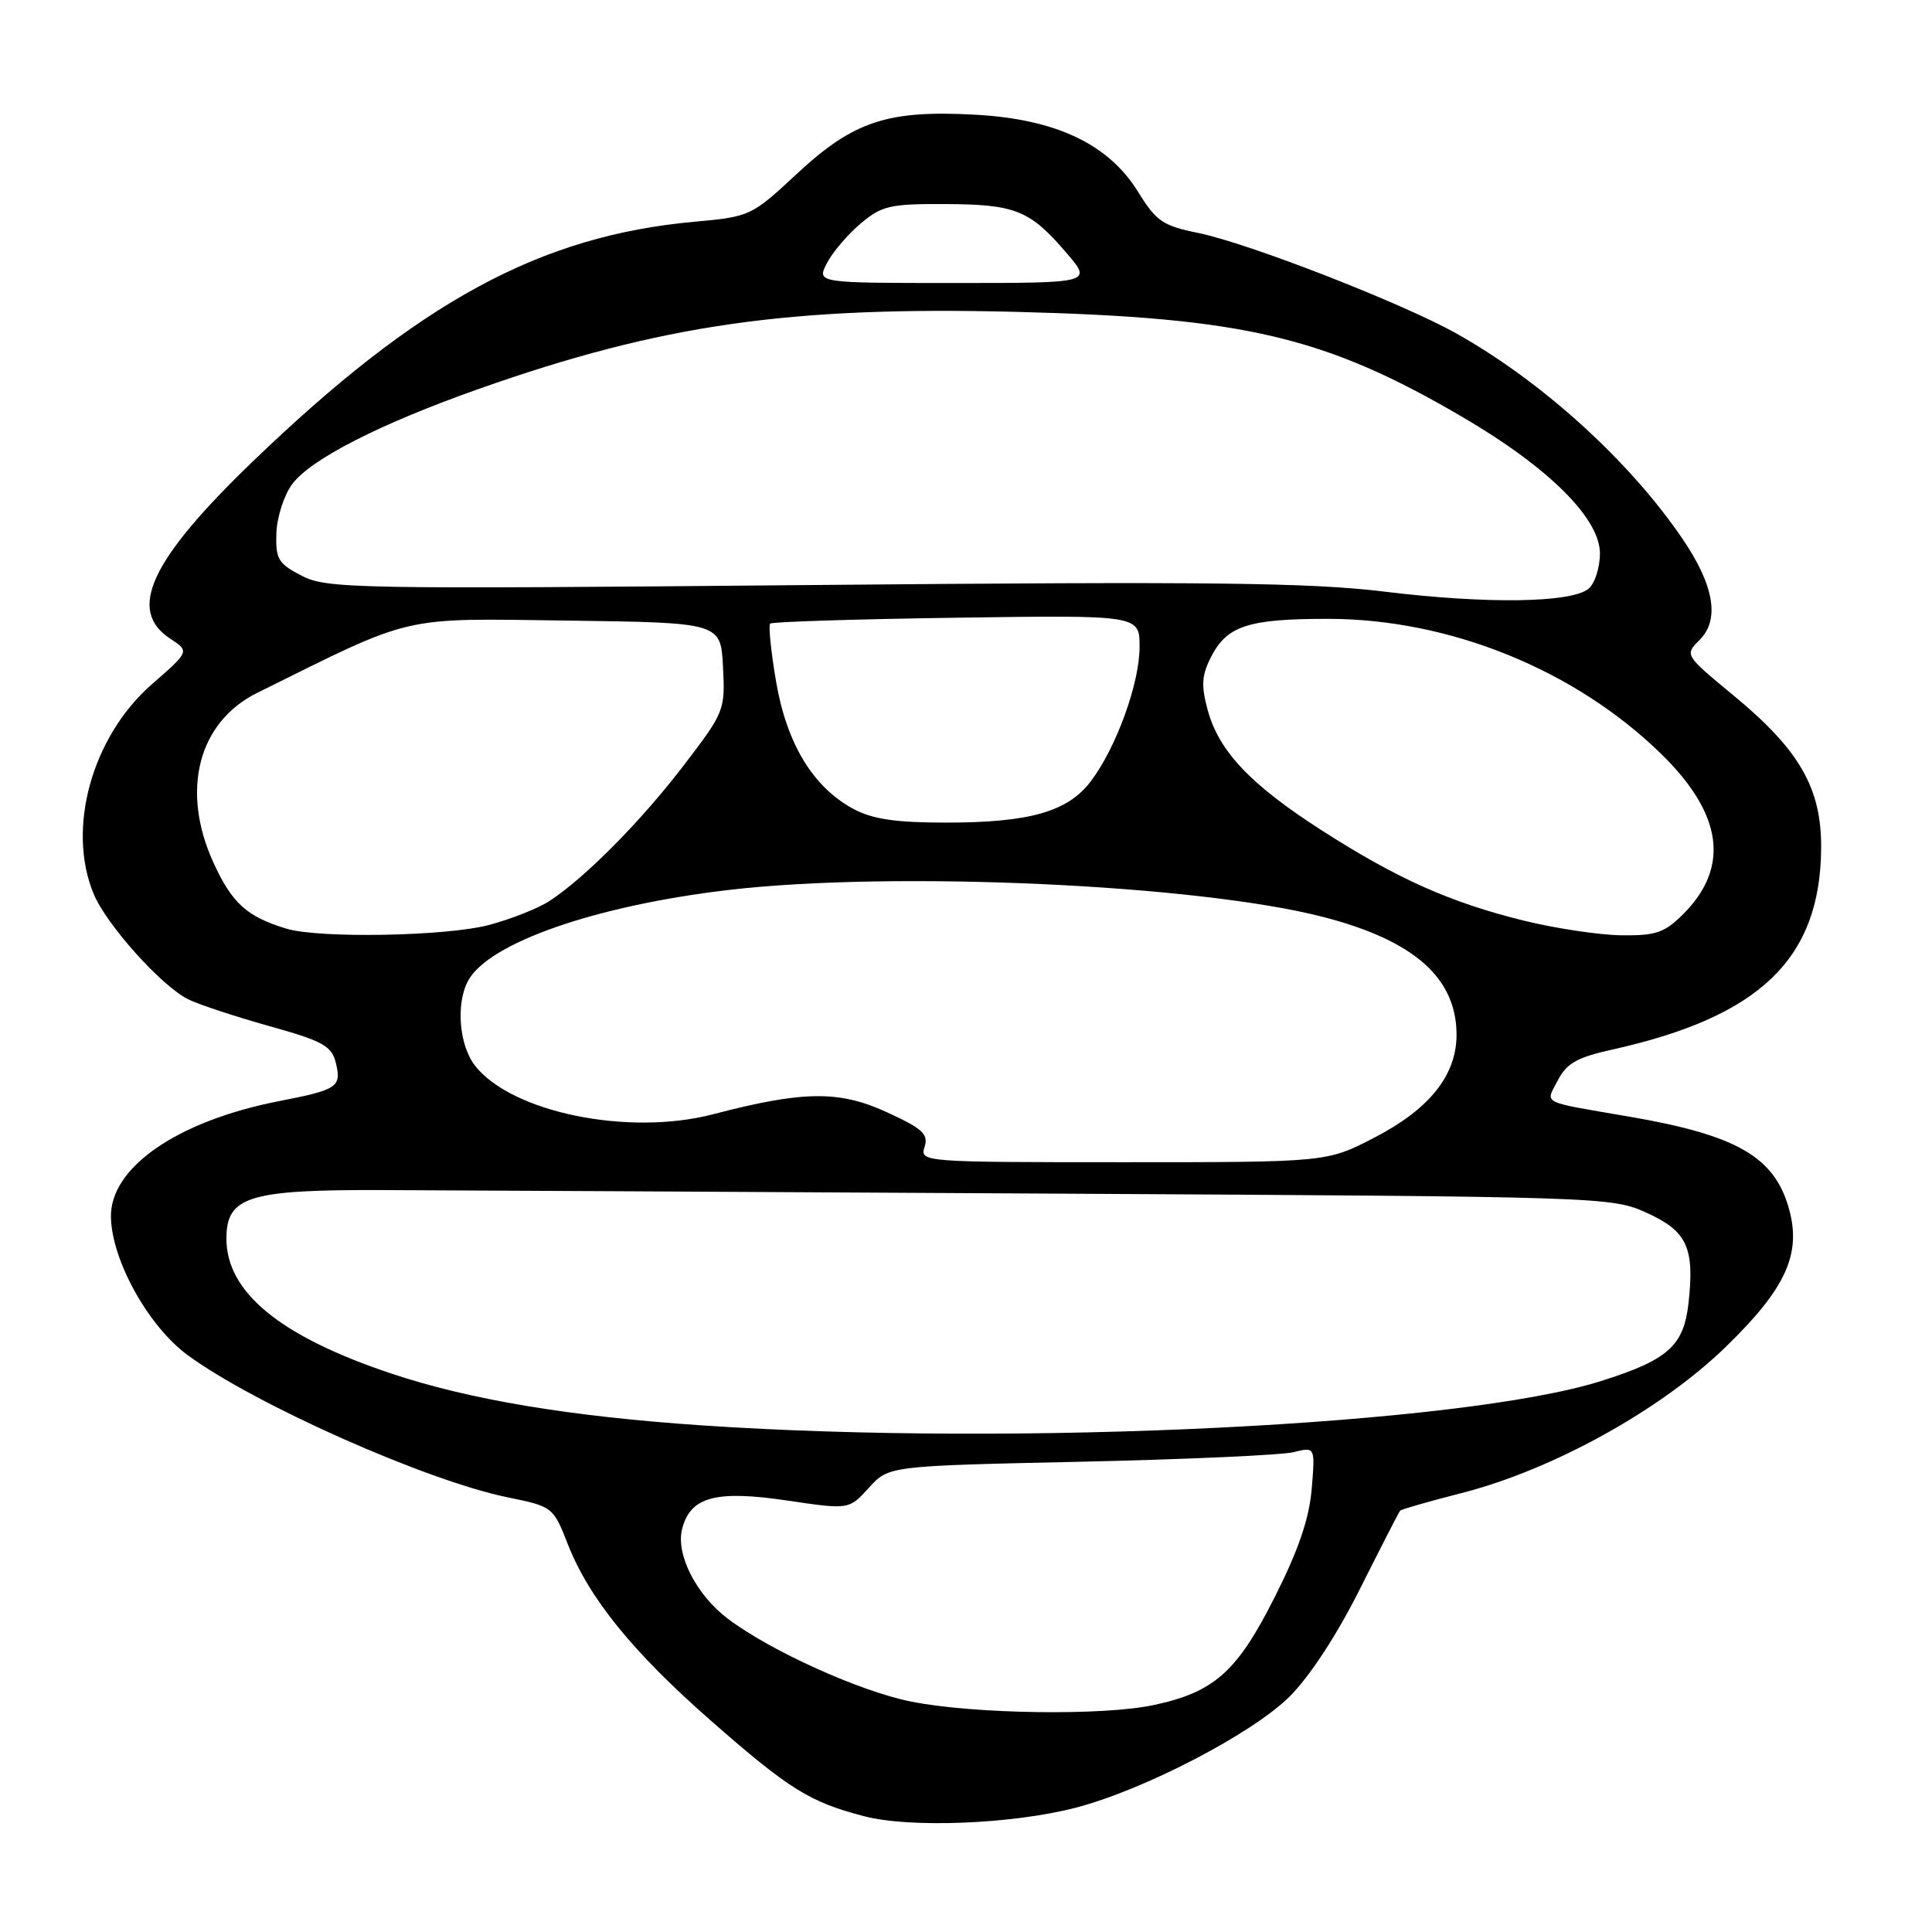 <?xml version="1.0" encoding="UTF-8" standalone="no"?>
<!DOCTYPE svg PUBLIC "-//W3C//DTD SVG 1.1//EN" "http://www.w3.org/Graphics/SVG/1.1/DTD/svg11.dtd" >
<svg xmlns="http://www.w3.org/2000/svg" xmlns:xlink="http://www.w3.org/1999/xlink" version="1.1" viewBox="0 0 256 256">
 <g >
 <path fill="currentColor"
d=" M 142.50 239.54 C 151.54 237.20 165.87 229.76 170.86 224.82 C 173.53 222.17 177.15 216.64 180.22 210.50 C 182.98 205.00 185.36 200.35 185.53 200.17 C 185.69 199.99 189.35 198.94 193.66 197.84 C 205.71 194.77 220.04 186.85 228.64 178.50 C 236.68 170.70 238.76 166.12 237.01 160.03 C 235.07 153.27 230.09 150.41 216.00 147.98 C 203.91 145.90 204.77 146.34 206.42 143.15 C 207.59 140.88 208.99 140.10 213.69 139.06 C 233.20 134.72 241.18 127.05 241.31 112.47 C 241.39 104.48 238.48 99.39 229.70 92.15 C 223.21 86.79 223.21 86.79 225.22 84.78 C 227.92 82.08 227.12 77.49 222.86 71.28 C 215.83 60.99 204.30 50.54 193.00 44.20 C 185.81 40.16 165.39 32.21 158.73 30.86 C 154.09 29.92 153.20 29.31 150.82 25.45 C 146.91 19.10 139.94 15.79 129.24 15.20 C 117.60 14.56 113.10 16.05 105.60 23.02 C 99.59 28.62 99.40 28.71 92.04 29.38 C 71.57 31.23 55.49 39.96 33.46 61.18 C 19.90 74.24 16.82 80.87 22.56 84.63 C 25.12 86.31 25.12 86.31 20.12 90.67 C 12.17 97.63 8.80 109.80 12.42 118.47 C 14.14 122.57 21.40 130.66 24.95 132.42 C 26.35 133.11 31.18 134.70 35.67 135.96 C 42.71 137.92 43.93 138.58 44.48 140.76 C 45.30 144.03 44.77 144.39 37.00 145.90 C 23.46 148.54 14.51 154.74 14.70 161.35 C 14.86 167.11 19.68 175.74 24.85 179.55 C 33.77 186.10 56.51 196.21 67.29 198.41 C 73.22 199.62 73.31 199.69 75.22 204.57 C 78.04 211.77 83.85 218.93 94.28 228.07 C 104.58 237.10 107.29 238.78 114.50 240.66 C 120.60 242.25 134.11 241.71 142.50 239.54 Z  M 120.73 225.47 C 113.96 224.12 102.15 218.79 96.47 214.51 C 92.28 211.36 89.53 205.99 90.38 202.62 C 91.46 198.33 94.81 197.42 104.32 198.83 C 112.50 200.04 112.50 200.04 115.13 197.14 C 117.75 194.24 117.75 194.24 143.13 193.69 C 157.08 193.38 169.80 192.81 171.39 192.42 C 174.27 191.71 174.27 191.71 173.81 197.27 C 173.48 201.22 172.06 205.38 168.90 211.64 C 163.92 221.52 160.90 224.21 152.91 225.92 C 146.18 227.37 129.08 227.13 120.73 225.47 Z  M 93.00 188.87 C 75.47 187.68 62.16 185.46 51.78 181.98 C 37.12 177.07 30.00 171.23 30.00 164.12 C 30.00 158.56 32.94 157.64 50.35 157.69 C 58.68 157.72 98.80 157.93 139.50 158.16 C 212.58 158.56 213.56 158.59 218.21 160.71 C 223.56 163.14 224.56 165.33 223.73 172.73 C 223.09 178.35 220.99 180.21 212.13 183.00 C 193.65 188.82 134.98 191.71 93.00 188.87 Z  M 122.51 151.98 C 123.05 150.27 122.26 149.55 117.46 147.35 C 111.16 144.47 106.42 144.53 94.50 147.64 C 83.30 150.57 67.84 147.42 62.96 141.23 C 60.84 138.53 60.38 133.03 62.02 129.97 C 64.70 124.95 78.86 120.01 96.50 117.93 C 118.37 115.36 158.82 117.20 175.44 121.53 C 187.40 124.64 192.99 129.60 193.00 137.10 C 193.00 142.47 189.42 146.96 182.13 150.73 C 175.83 154.00 175.83 154.00 148.85 154.00 C 122.23 154.00 121.87 153.97 122.51 151.98 Z  M 37.94 123.05 C 32.71 121.46 30.75 119.69 28.29 114.32 C 23.92 104.77 26.25 95.69 34.08 91.81 C 55.05 81.41 52.83 81.93 75.08 82.23 C 95.50 82.50 95.50 82.50 95.80 88.36 C 96.10 94.11 96.00 94.36 90.55 101.48 C 84.87 108.89 77.54 116.29 72.79 119.40 C 71.32 120.36 67.73 121.78 64.81 122.56 C 59.19 124.06 42.27 124.37 37.94 123.05 Z  M 201.92 121.99 C 192.18 119.59 185.16 116.46 175.14 110.03 C 165.68 103.96 161.49 99.53 160.01 94.03 C 159.14 90.80 159.23 89.45 160.51 86.97 C 162.62 82.91 165.43 82.00 175.95 82.00 C 192.07 82.00 208.69 88.74 220.13 99.91 C 228.28 107.88 229.24 114.91 223.03 121.13 C 220.55 123.60 219.41 123.99 214.83 123.93 C 211.90 123.89 206.09 123.02 201.92 121.99 Z  M 113.09 107.19 C 107.73 104.31 104.23 98.54 102.83 90.28 C 102.15 86.31 101.81 82.87 102.05 82.63 C 102.30 82.39 113.41 82.04 126.75 81.85 C 151.00 81.50 151.00 81.50 151.00 85.71 C 151.00 90.57 147.89 99.12 144.51 103.56 C 141.47 107.56 136.41 109.00 125.37 109.00 C 118.69 109.00 115.63 108.55 113.09 107.19 Z  M 183.50 78.40 C 173.60 77.19 160.32 77.04 107.50 77.52 C 47.12 78.07 43.30 78.01 40.00 76.30 C 36.87 74.69 36.51 74.09 36.62 70.66 C 36.69 68.55 37.63 65.62 38.71 64.16 C 41.15 60.85 50.39 56.14 63.48 51.52 C 87.59 43.01 104.60 40.57 134.50 41.32 C 164.94 42.08 175.62 44.60 193.96 55.36 C 205.24 61.98 212.00 68.71 212.00 73.33 C 212.00 75.21 211.32 77.32 210.49 78.01 C 208.22 79.89 197.01 80.05 183.50 78.40 Z  M 109.57 34.87 C 110.32 33.42 112.33 31.06 114.04 29.62 C 116.85 27.25 117.94 27.00 125.33 27.04 C 134.55 27.08 136.47 27.85 141.31 33.51 C 144.73 37.50 144.73 37.50 126.47 37.50 C 108.21 37.50 108.21 37.50 109.57 34.87 Z "/>
</g>
</svg>